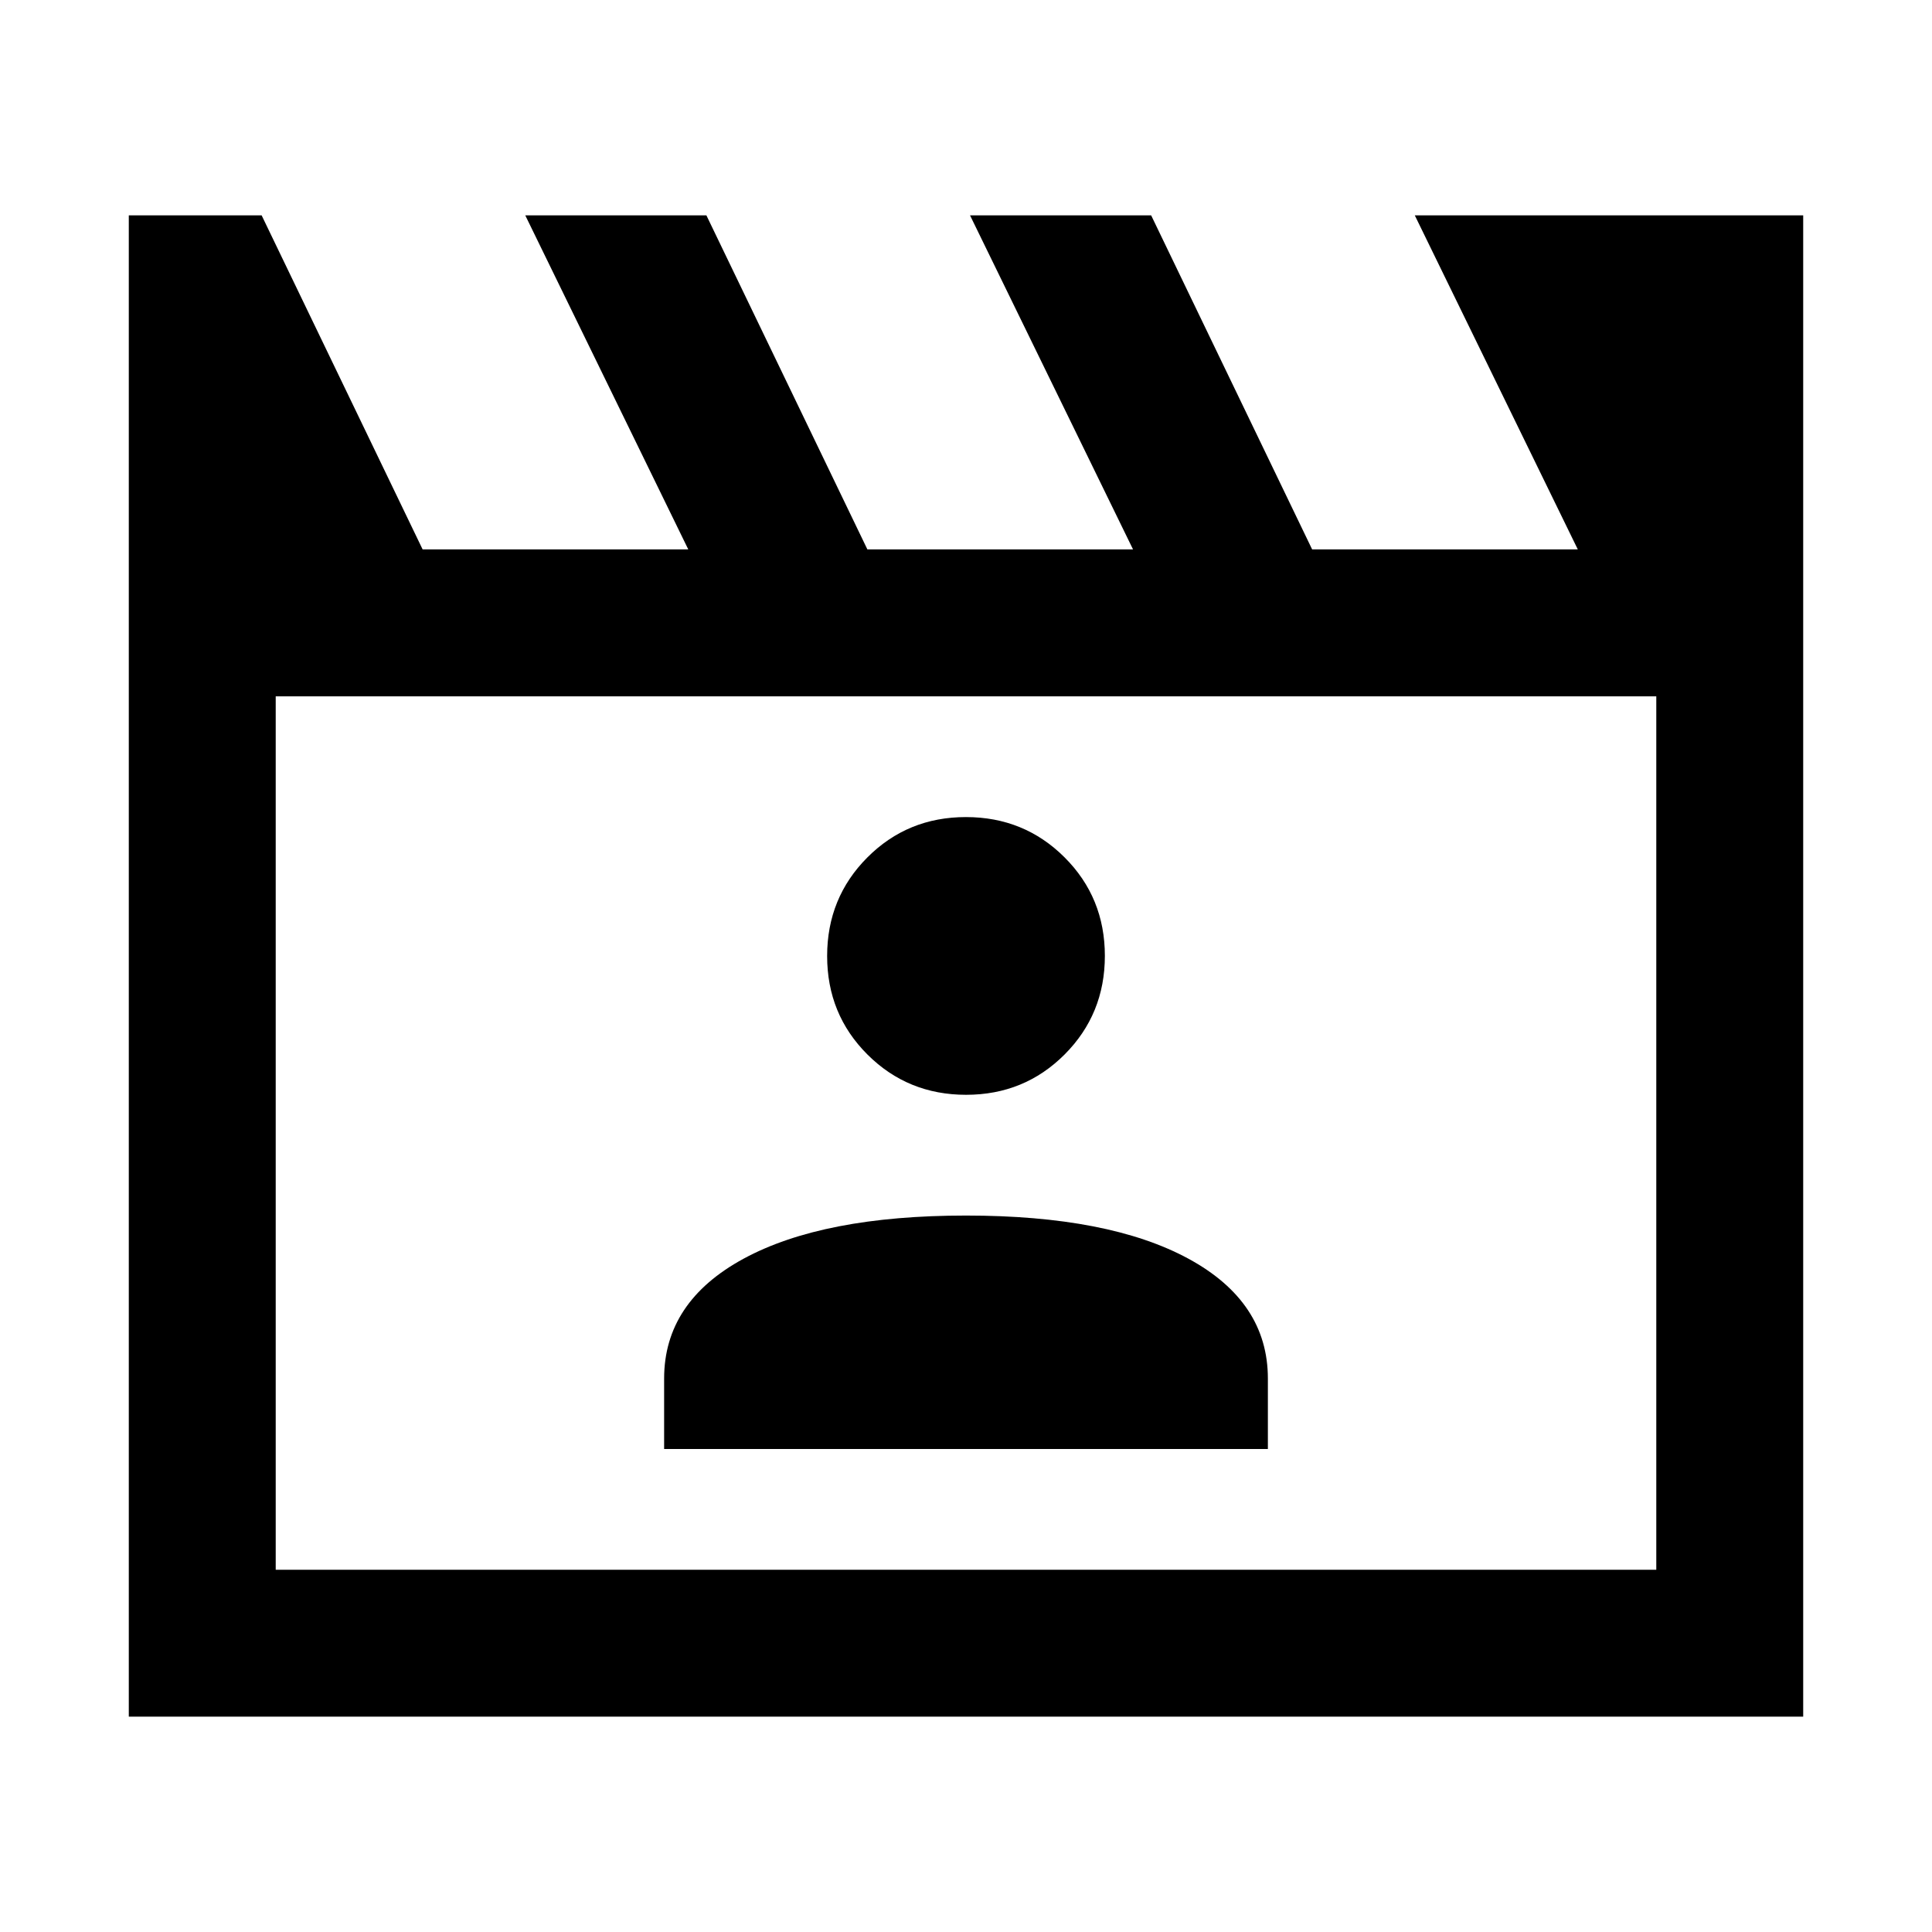 <svg xmlns="http://www.w3.org/2000/svg" height="48" viewBox="0 -960 960 960" width="48"><path d="m130-853 80 166h132l-81-166h90l80 166h132l-81-166h90l80 166h132l-81-166h193v746H64v-746h66Zm7 239v434h686v-434H137Zm0 0v434-434Zm193 374h300v-35q0-38.14-39.5-59.57T480-356q-71 0-110.5 21.43T330-275v35Zm150.04-176Q509-416 529-436.04q20-20.05 20-49Q549-514 528.96-534q-20.05-20-49-20Q451-554 431-533.96q-20 20.05-20 49Q411-456 431.04-436q20.05 20 49 20Z"/></svg>